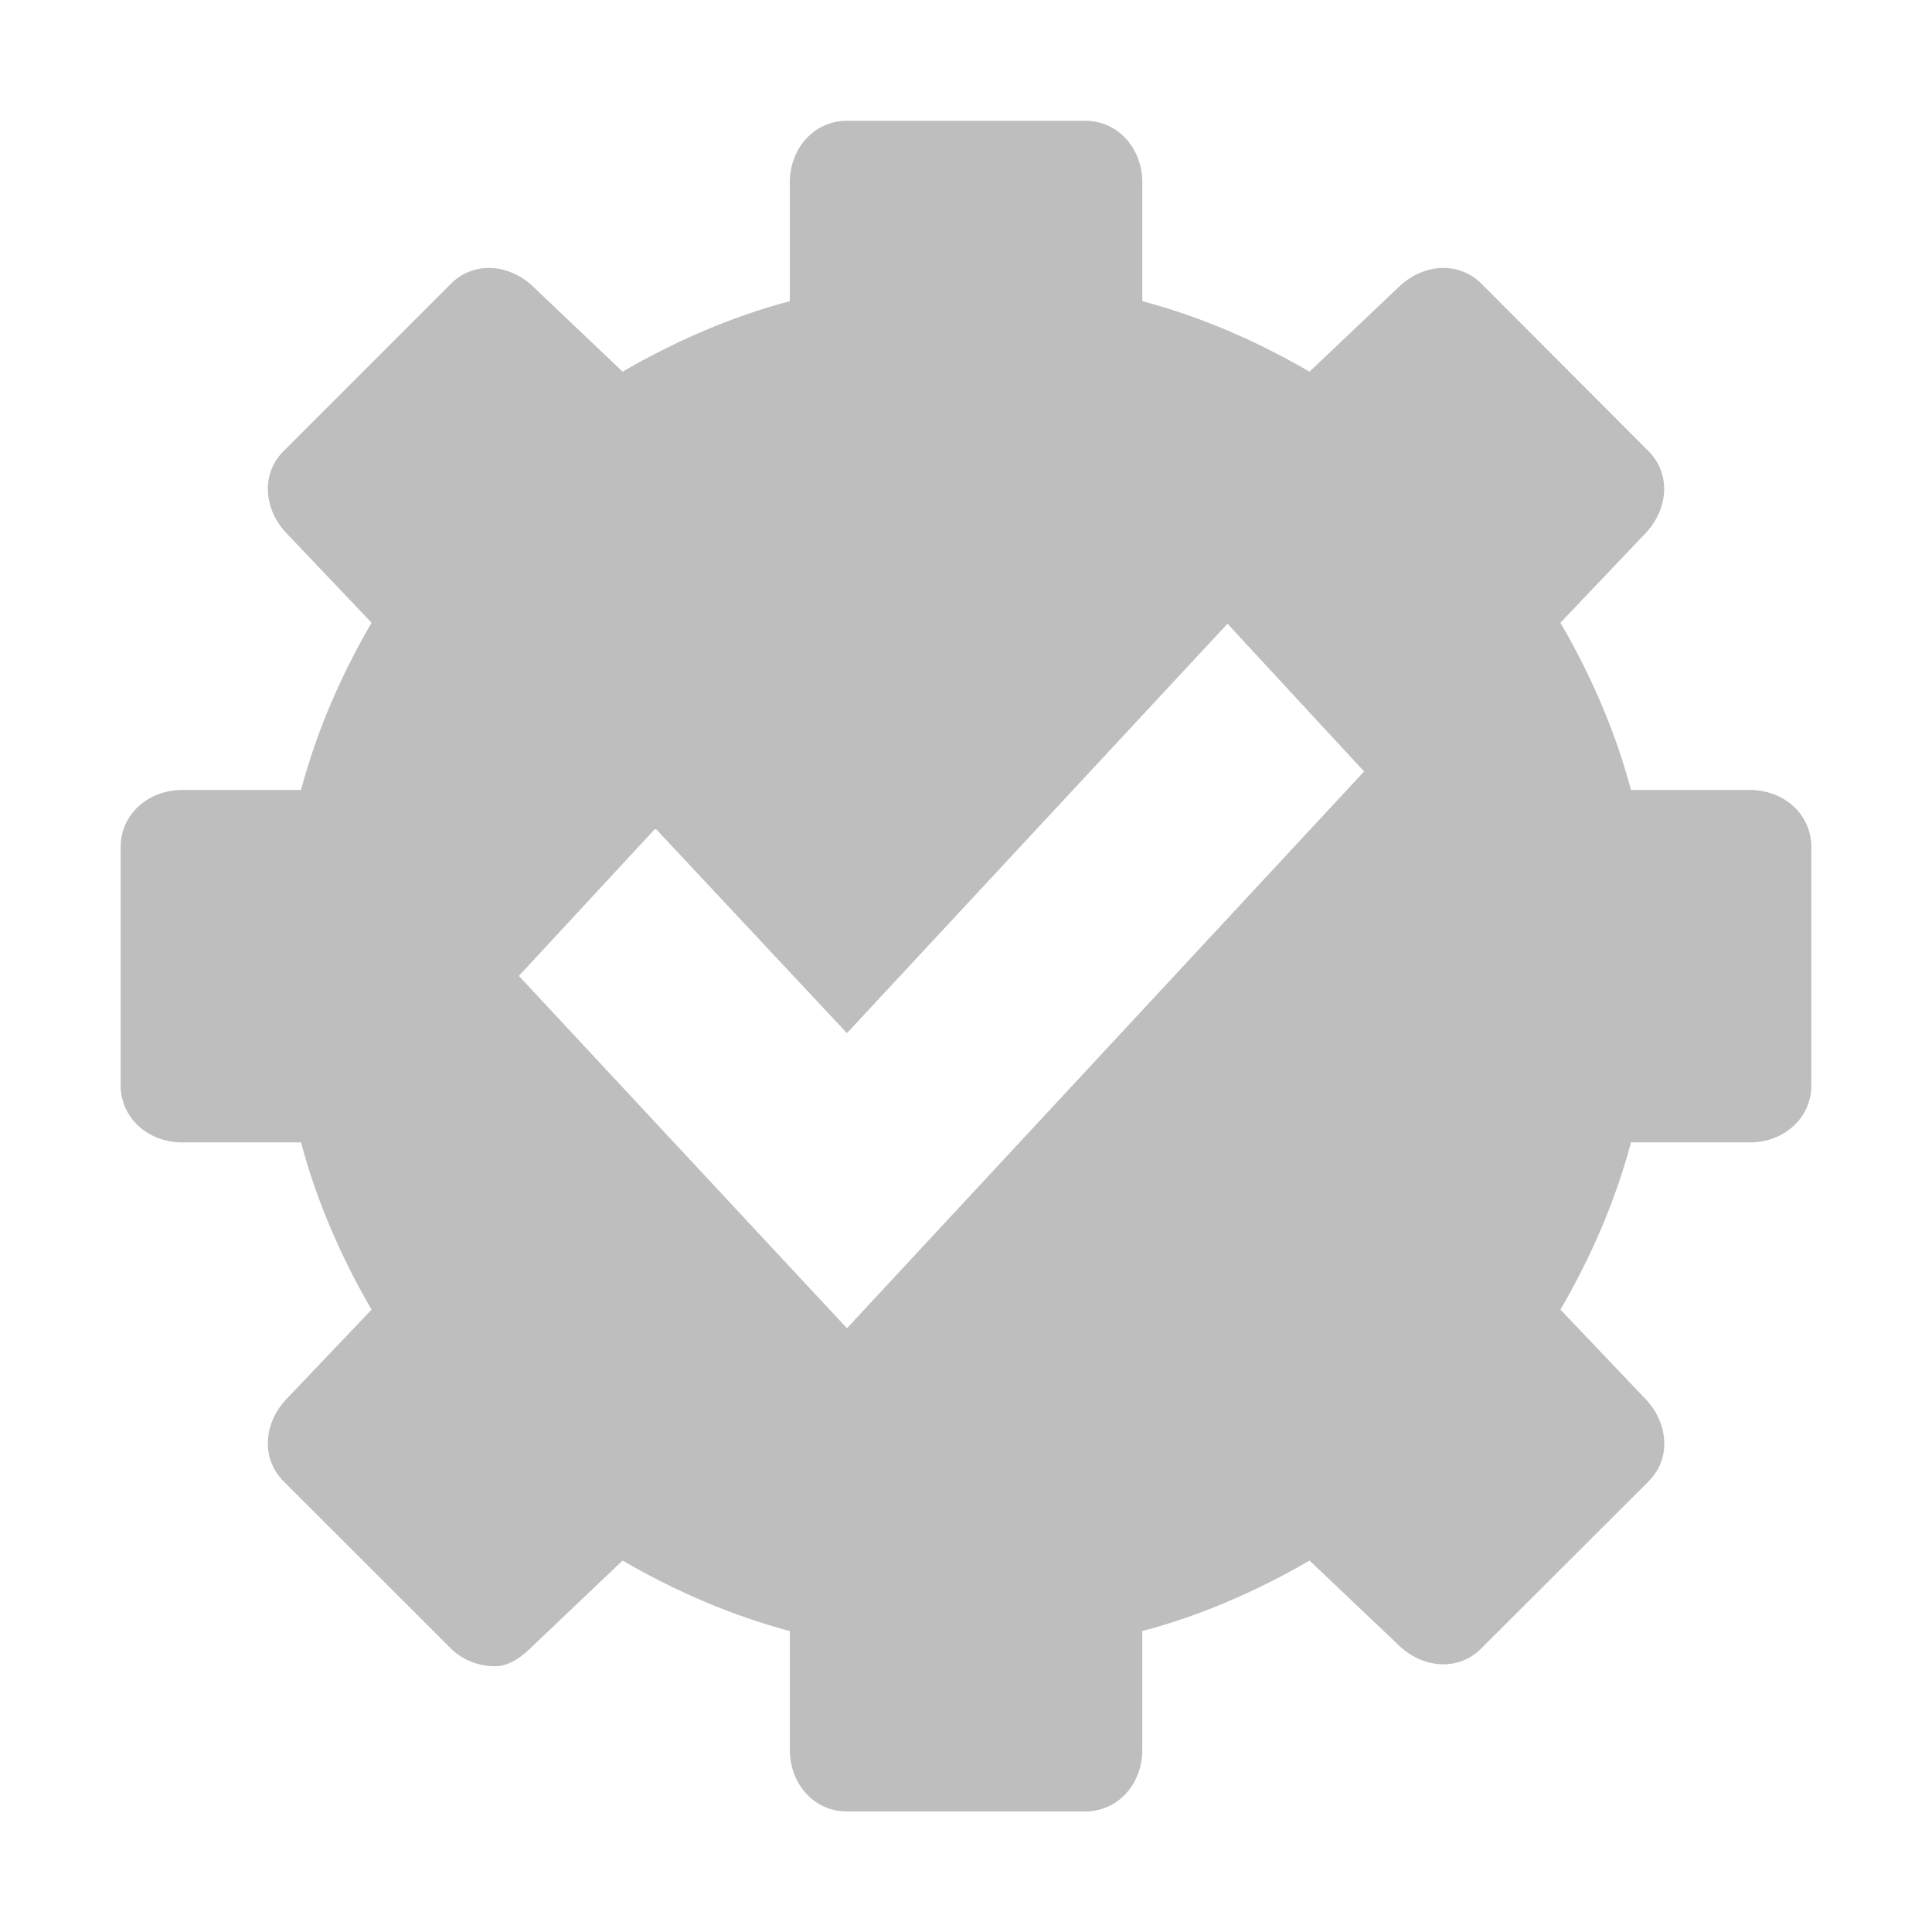 <svg width="16" height="16" version="1.1" xmlns="http://www.w3.org/2000/svg">
	<path fill="#bebebe" d="m7.016 1c-0.276 0-0.475 0.23-0.475 0.51v0.984c-0.493 0.131-0.954 0.334-1.385 0.584l-0.729-0.693c-0.198-0.198-0.498-0.23-0.693-0.035l-1.385 1.385c-0.195 0.195-0.163 0.495 0.035 0.693l0.693 0.729c-0.25 0.431-0.453 0.892-0.584 1.385h-0.984c-0.28 0-0.51 0.199-0.51 0.475v1.969c0 0.276 0.23 0.475 0.51 0.475h0.984c0.131 0.493 0.334 0.954 0.584 1.385l-0.693 0.728c-0.198 0.198-0.23 0.499-0.035 0.694l1.385 1.384c0.097 0.098 0.237 0.148 0.365 0.147s0.229-0.083 0.328-0.182l0.729-0.693c0.431 0.25 0.892 0.452 1.385 0.584v0.984c0 0.28 0.199 0.51 0.475 0.51h1.969c0.276 0 0.475-0.23 0.475-0.51v-0.984c0.493-0.131 0.954-0.334 1.385-0.584l0.73 0.693c0.198 0.198 0.497 0.23 0.692 0.035l1.386-1.384c0.195-0.195 0.161-0.496-0.037-0.694l-0.693-0.728c0.25-0.431 0.453-0.892 0.584-1.385h0.984c0.28-0 0.51-0.199 0.51-0.475v-1.969c0-0.276-0.229-0.475-0.51-0.475h-0.984c-0.131-0.493-0.334-0.954-0.584-1.385l0.693-0.729c0.198-0.198 0.23-0.498 0.035-0.693l-1.382-1.385c-0.195-0.195-0.496-0.163-0.694 0.035l-0.73 0.693c-0.431-0.25-0.892-0.453-1.385-0.584v-0.984c0-0.28-0.199-0.51-0.475-0.51h-1.969zm3.15 4.166l1.131 1.223-4.283 4.611-2.717-2.918 1.131-1.221 1.586 1.695 3.152-3.391z"/>
</svg>
